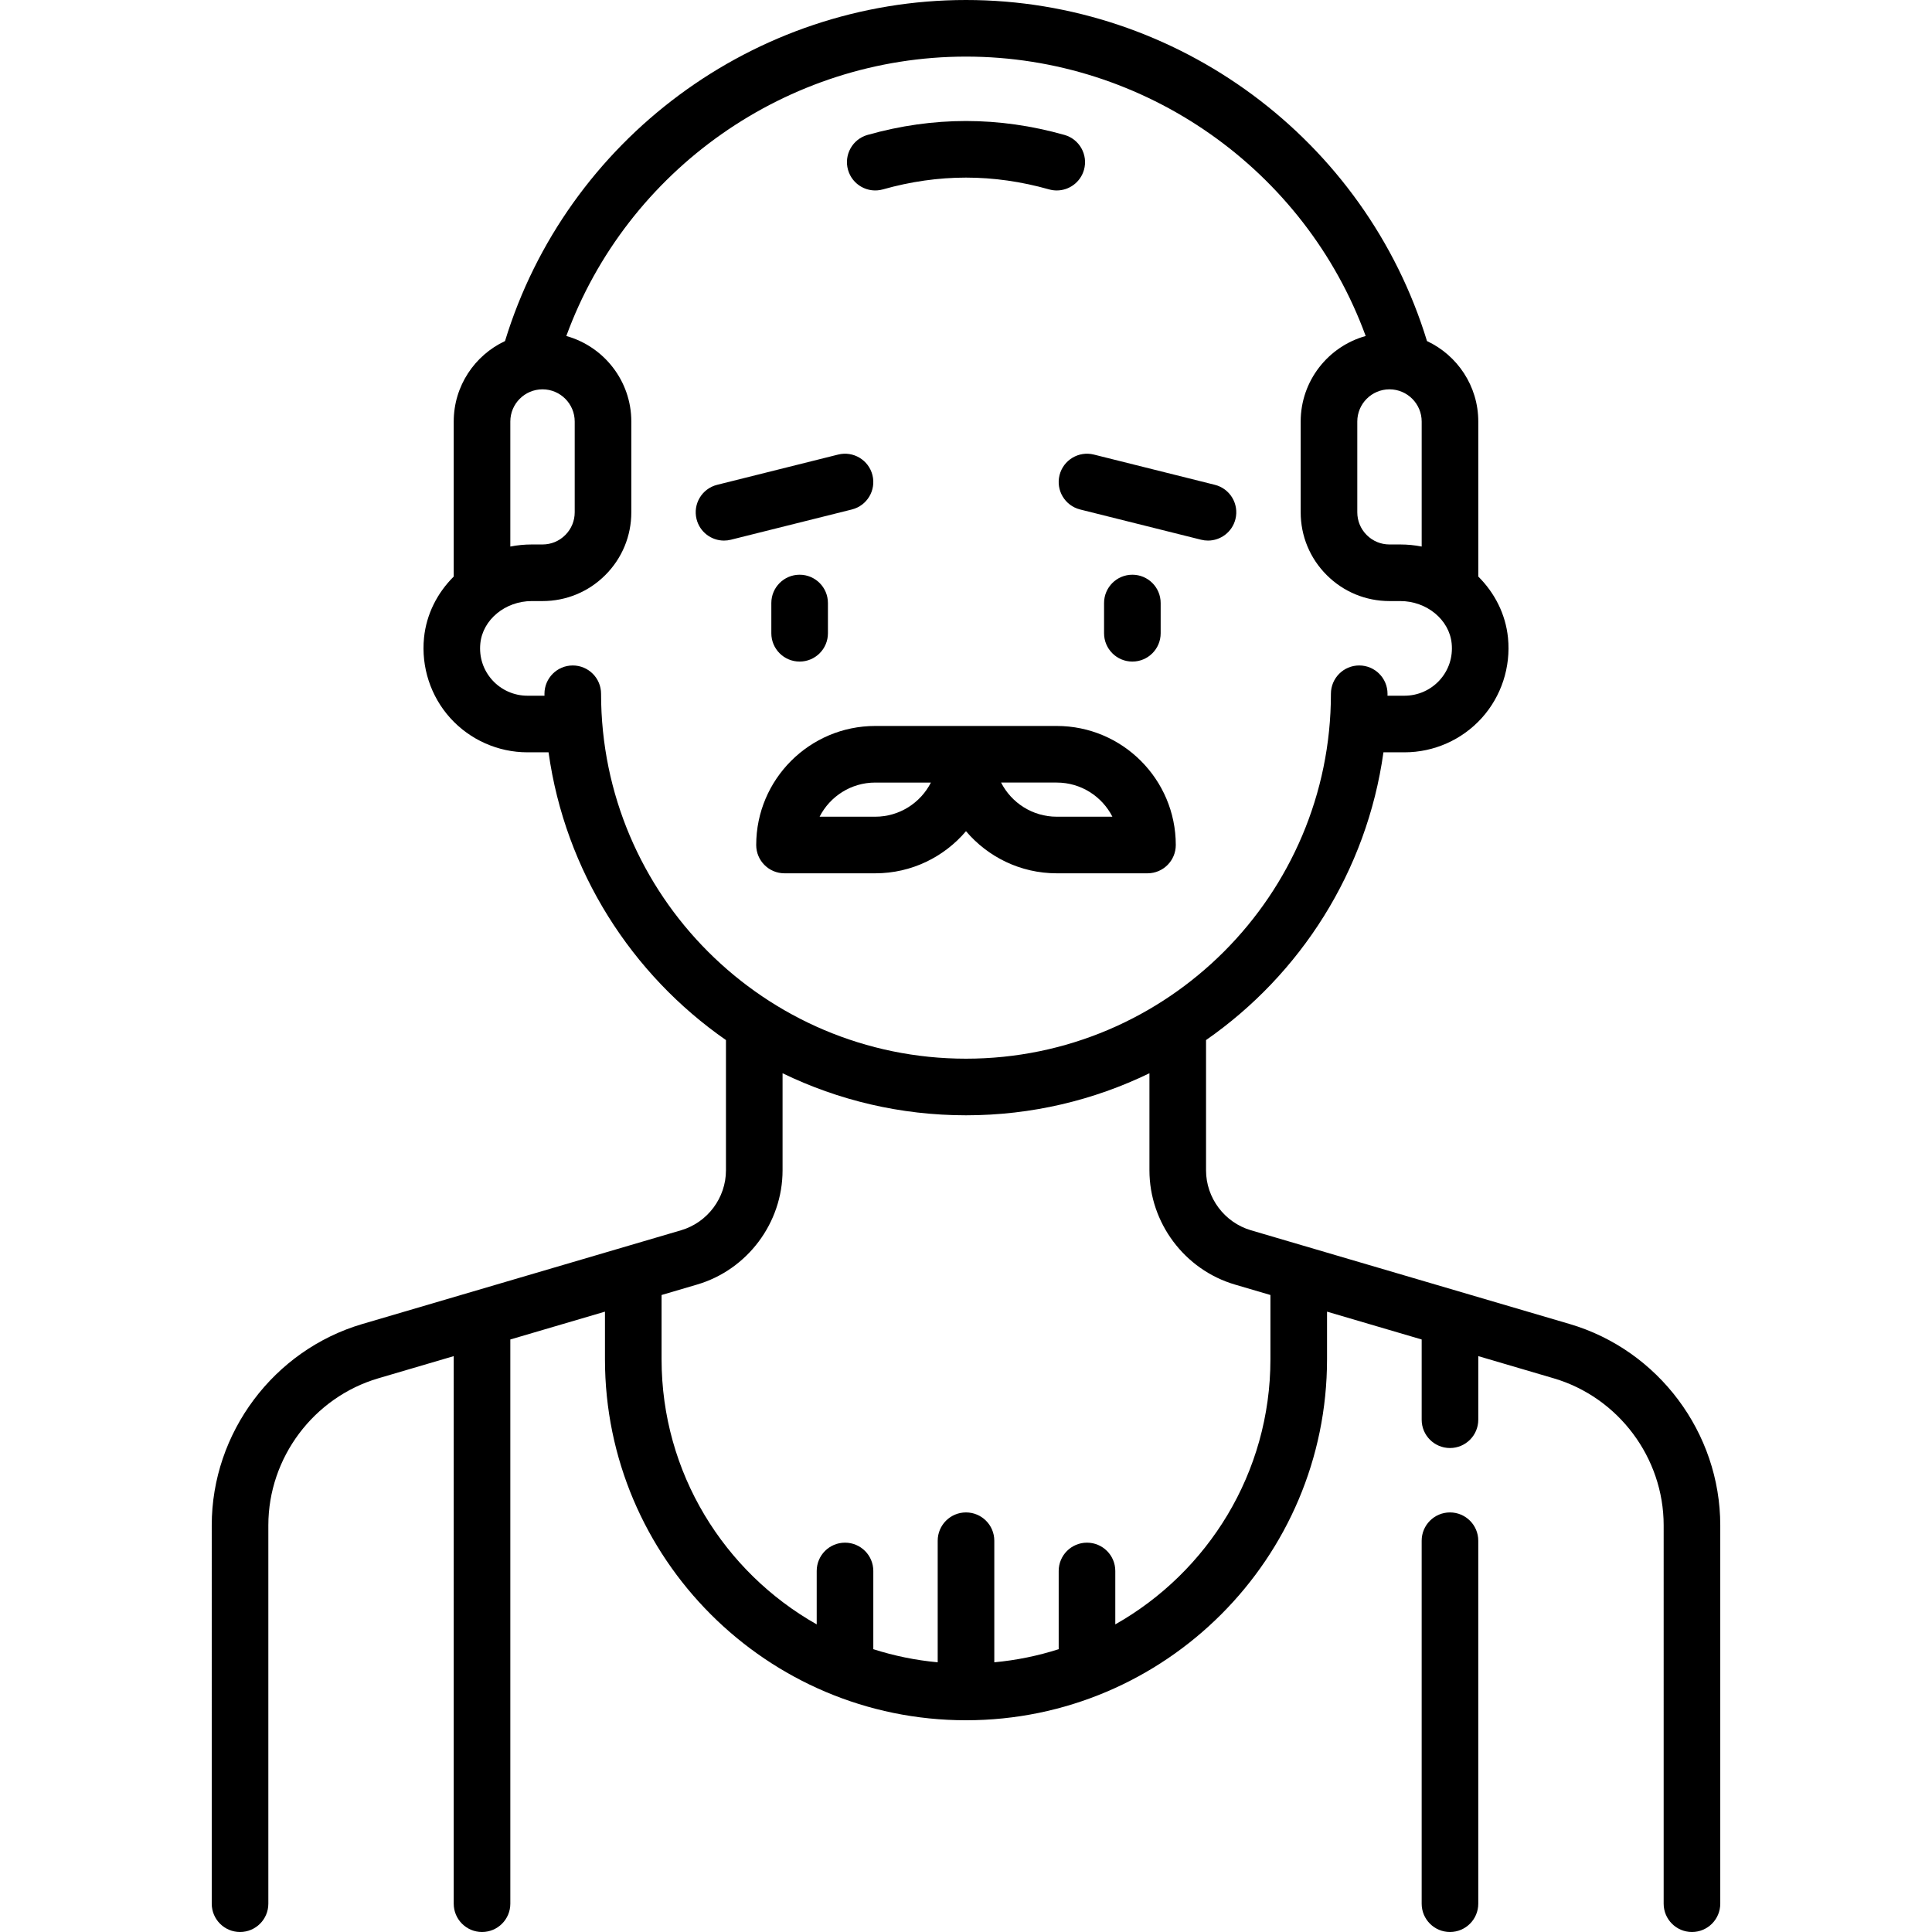 <?xml version="1.0" encoding="iso-8859-1"?>
<!-- Generator: Adobe Illustrator 19.0.0, SVG Export Plug-In . SVG Version: 6.00 Build 0)  -->
<svg version="1.1" id="Capa_1" xmlns="http://www.w3.org/2000/svg" xmlns:xlink="http://www.w3.org/1999/xlink" x="0px" y="0px"
	 viewBox="0 0 512 512" style="enable-background:new 0 0 512 512;" xml:space="preserve">
<g>
	<g>
		<path d="M211.91,152.307c-4.143,0-7.5,3.358-7.5,7.5v8.016c0,4.142,3.357,7.5,7.5,7.5s7.5-3.358,7.5-7.5v-8.016
			C219.41,155.665,216.053,152.307,211.91,152.307z"/>
	</g>
</g>
<g>
	<g>
		<path d="M231.211,125.922c-1.005-4.018-5.078-6.459-9.096-5.457l-32.064,8.017c-4.019,1.004-6.461,5.077-5.457,9.095
			c0.853,3.408,3.91,5.683,7.271,5.683c0.603,0,1.215-0.073,1.825-0.226l32.064-8.017
			C229.772,134.013,232.215,129.941,231.211,125.922z"/>
	</g>
</g>
<g>
	<g>
		<path d="M300.088,152.307c-4.143,0-7.5,3.358-7.5,7.5v8.016c0,4.142,3.357,7.5,7.5,7.5s7.5-3.358,7.5-7.5v-8.016
			C307.588,155.665,304.231,152.307,300.088,152.307z"/>
	</g>
</g>
<g>
	<g>
		<path d="M321.947,128.482l-32.064-8.017c-4.018-1.002-8.09,1.439-9.096,5.457c-1.004,4.019,1.438,8.091,5.457,9.095l32.064,8.017
			c0.611,0.153,1.223,0.226,1.825,0.226c3.36,0,6.418-2.275,7.271-5.683C328.408,133.558,325.966,129.486,321.947,128.482z"/>
	</g>
</g>
<g>
	<g>
		<path d="M415.977,350.876l-84.485-24.849c-6.994-2.057-11.879-8.585-11.879-15.876v-34.523
			c25.017-17.394,42.615-44.739,47.014-76.258h5.607c7.768,0,15.212-3.305,20.426-9.067c5.21-5.758,7.751-13.518,6.973-21.289
			c-0.628-6.263-3.531-11.909-7.872-16.222v-41.084c0-9.426-5.573-17.571-13.595-21.324C361.863,37.012,312.103,0,255.999,0
			c-56.103,0-105.863,37.013-122.164,90.386c-8.021,3.754-13.594,11.898-13.594,21.324v41.083c-4.341,4.313-7.245,9.96-7.872,16.222
			c-0.778,7.771,1.763,15.531,6.973,21.289c5.214,5.762,12.658,9.067,20.426,9.067h5.604c4.399,31.519,21.997,58.864,47.014,76.258
			v34.523c0,7.291-4.885,13.819-11.879,15.876l-84.485,24.849c-23.498,6.911-39.909,28.845-39.909,53.338V504.5
			c0,4.142,3.357,7.5,7.5,7.5s7.5-3.358,7.5-7.5V404.214c0-17.885,11.983-33.901,29.142-38.947l19.987-5.879V504.5
			c0,4.142,3.357,7.5,7.5,7.5s7.5-3.358,7.5-7.5V354.976l25.08-7.376v12.61c0,52.757,42.921,95.677,95.678,95.677
			c52.757,0,95.678-42.92,95.678-95.677V347.6l25.08,7.376v21.266c0,4.142,3.357,7.5,7.5,7.5s7.5-3.358,7.5-7.5v-16.855
			l19.987,5.879c17.158,5.046,29.142,21.062,29.142,38.947V504.5c0,4.142,3.357,7.5,7.5,7.5s7.5-3.358,7.5-7.5V404.214
			C455.886,379.721,439.475,357.787,415.977,350.876z M368.228,103.177c4.705,0,8.532,3.828,8.532,8.532v33.133
			c-1.84-0.362-3.736-0.552-5.671-0.552h-2.861c-2.279,0-4.422-0.887-6.033-2.499c-1.611-1.612-2.499-3.754-2.499-6.034v-24.048
			C359.695,107.005,363.522,103.177,368.228,103.177z M135.241,111.709c0-4.705,3.827-8.532,8.532-8.532
			c4.705,0,8.532,3.828,8.532,8.532v24.048c0,2.279-0.888,4.422-2.499,6.034c-1.611,1.611-3.754,2.499-6.033,2.499h-2.861
			c-1.934,0-3.831,0.19-5.671,0.552V111.709z M159.289,183.855c0-4.142-3.357-7.5-7.5-7.5s-7.5,3.358-7.5,7.5
			c0,0.173,0.006,0.344,0.007,0.516h-4.528c-3.537,0-6.928-1.506-9.303-4.131c-2.406-2.66-3.532-6.115-3.17-9.73
			c0.63-6.292,6.611-11.22,13.617-11.22h2.861c0,0,0,0,0.001,0c6.285,0,12.194-2.448,16.639-6.892
			c4.445-4.445,6.893-10.354,6.893-16.64V111.71c0-10.79-7.303-19.901-17.224-22.667C166.161,45.036,208.511,15,256.002,15
			c47.488,0,89.837,30.036,105.917,74.043c-9.921,2.765-17.224,11.876-17.224,22.666v24.048c0,6.286,2.447,12.195,6.893,16.64
			c4.444,4.445,10.354,6.893,16.64,6.892h2.861c7.006,0,12.987,4.929,13.617,11.221c0.362,3.614-0.764,7.069-3.17,9.729
			c-2.375,2.625-5.766,4.131-9.303,4.131h-4.531c0.001-0.172,0.007-0.344,0.007-0.516c0-4.142-3.357-7.5-7.5-7.5s-7.5,3.358-7.5,7.5
			c0,53.326-43.384,96.709-96.71,96.709S159.289,237.181,159.289,183.855z M336.677,360.21c0,30.114-16.597,56.411-41.113,70.269
			v-14.156c0-4.142-3.357-7.5-7.5-7.5s-7.5,3.358-7.5,7.5v20.728c-5.46,1.75-11.171,2.93-17.064,3.476v-32.219
			c0-4.142-3.357-7.5-7.5-7.5c-4.143,0-7.5,3.358-7.5,7.5v32.219c-5.894-0.546-11.604-1.726-17.064-3.476v-20.728
			c0-4.142-3.357-7.5-7.5-7.5s-7.5,3.358-7.5,7.5v14.156c-24.516-13.859-41.113-40.155-41.113-70.269v-17.022l9.418-2.77
			c13.334-3.921,22.646-16.368,22.646-30.267V284.42c14.705,7.137,31.2,11.145,48.613,11.145c17.413,0,33.908-4.007,48.613-11.145
			v25.732c0,13.899,9.313,26.345,22.646,30.267l9.418,2.77V360.21z"/>
	</g>
</g>
<g>
	<g>
		<path d="M384.257,400.808c-4.143,0-7.5,3.358-7.5,7.5V504.5c0,4.142,3.357,7.5,7.5,7.5s7.5-3.358,7.5-7.5v-96.192
			C391.757,404.166,388.399,400.808,384.257,400.808z"/>
	</g>
</g>
<g>
	<g>
		<path d="M282.092,35.755c-8.644-2.448-17.423-3.689-26.093-3.689c-8.67,0-17.449,1.241-26.093,3.689
			c-3.985,1.129-6.301,5.275-5.172,9.26c1.128,3.985,5.274,6.3,9.26,5.172c7.313-2.072,14.718-3.122,22.005-3.122
			c7.287,0,14.691,1.05,22.005,3.122c0.684,0.193,1.371,0.286,2.048,0.286c3.271,0,6.277-2.156,7.212-5.458
			C288.393,41.03,286.077,36.884,282.092,35.755z"/>
	</g>
</g>
<g>
	<g>
		<path d="M280.048,192.388H231.95c-17.396,0-31.548,14.152-31.548,31.548c0,4.142,3.357,7.5,7.5,7.5h24.048
			c9.628,0,18.257-4.34,24.049-11.161c5.792,6.82,14.42,11.161,24.049,11.161h24.048c4.143,0,7.5-3.358,7.5-7.5
			C311.596,206.54,297.444,192.388,280.048,192.388z M231.95,216.436h-14.749c2.739-5.366,8.322-9.048,14.749-9.048h14.75
			C243.96,212.753,238.377,216.436,231.95,216.436z M280.048,216.435c-6.427,0-12.01-3.682-14.75-9.048h14.75
			c6.427,0,12.01,3.682,14.749,9.048H280.048z"/>
	</g>
</g>
<g>
</g>
<g>
</g>
<g>
</g>
<g>
</g>
<g>
</g>
<g>
</g>
<g>
</g>
<g>
</g>
<g>
</g>
<g>
</g>
<g>
</g>
<g>
</g>
<g>
</g>
<g>
</g>
<g>
</g>
</svg>
